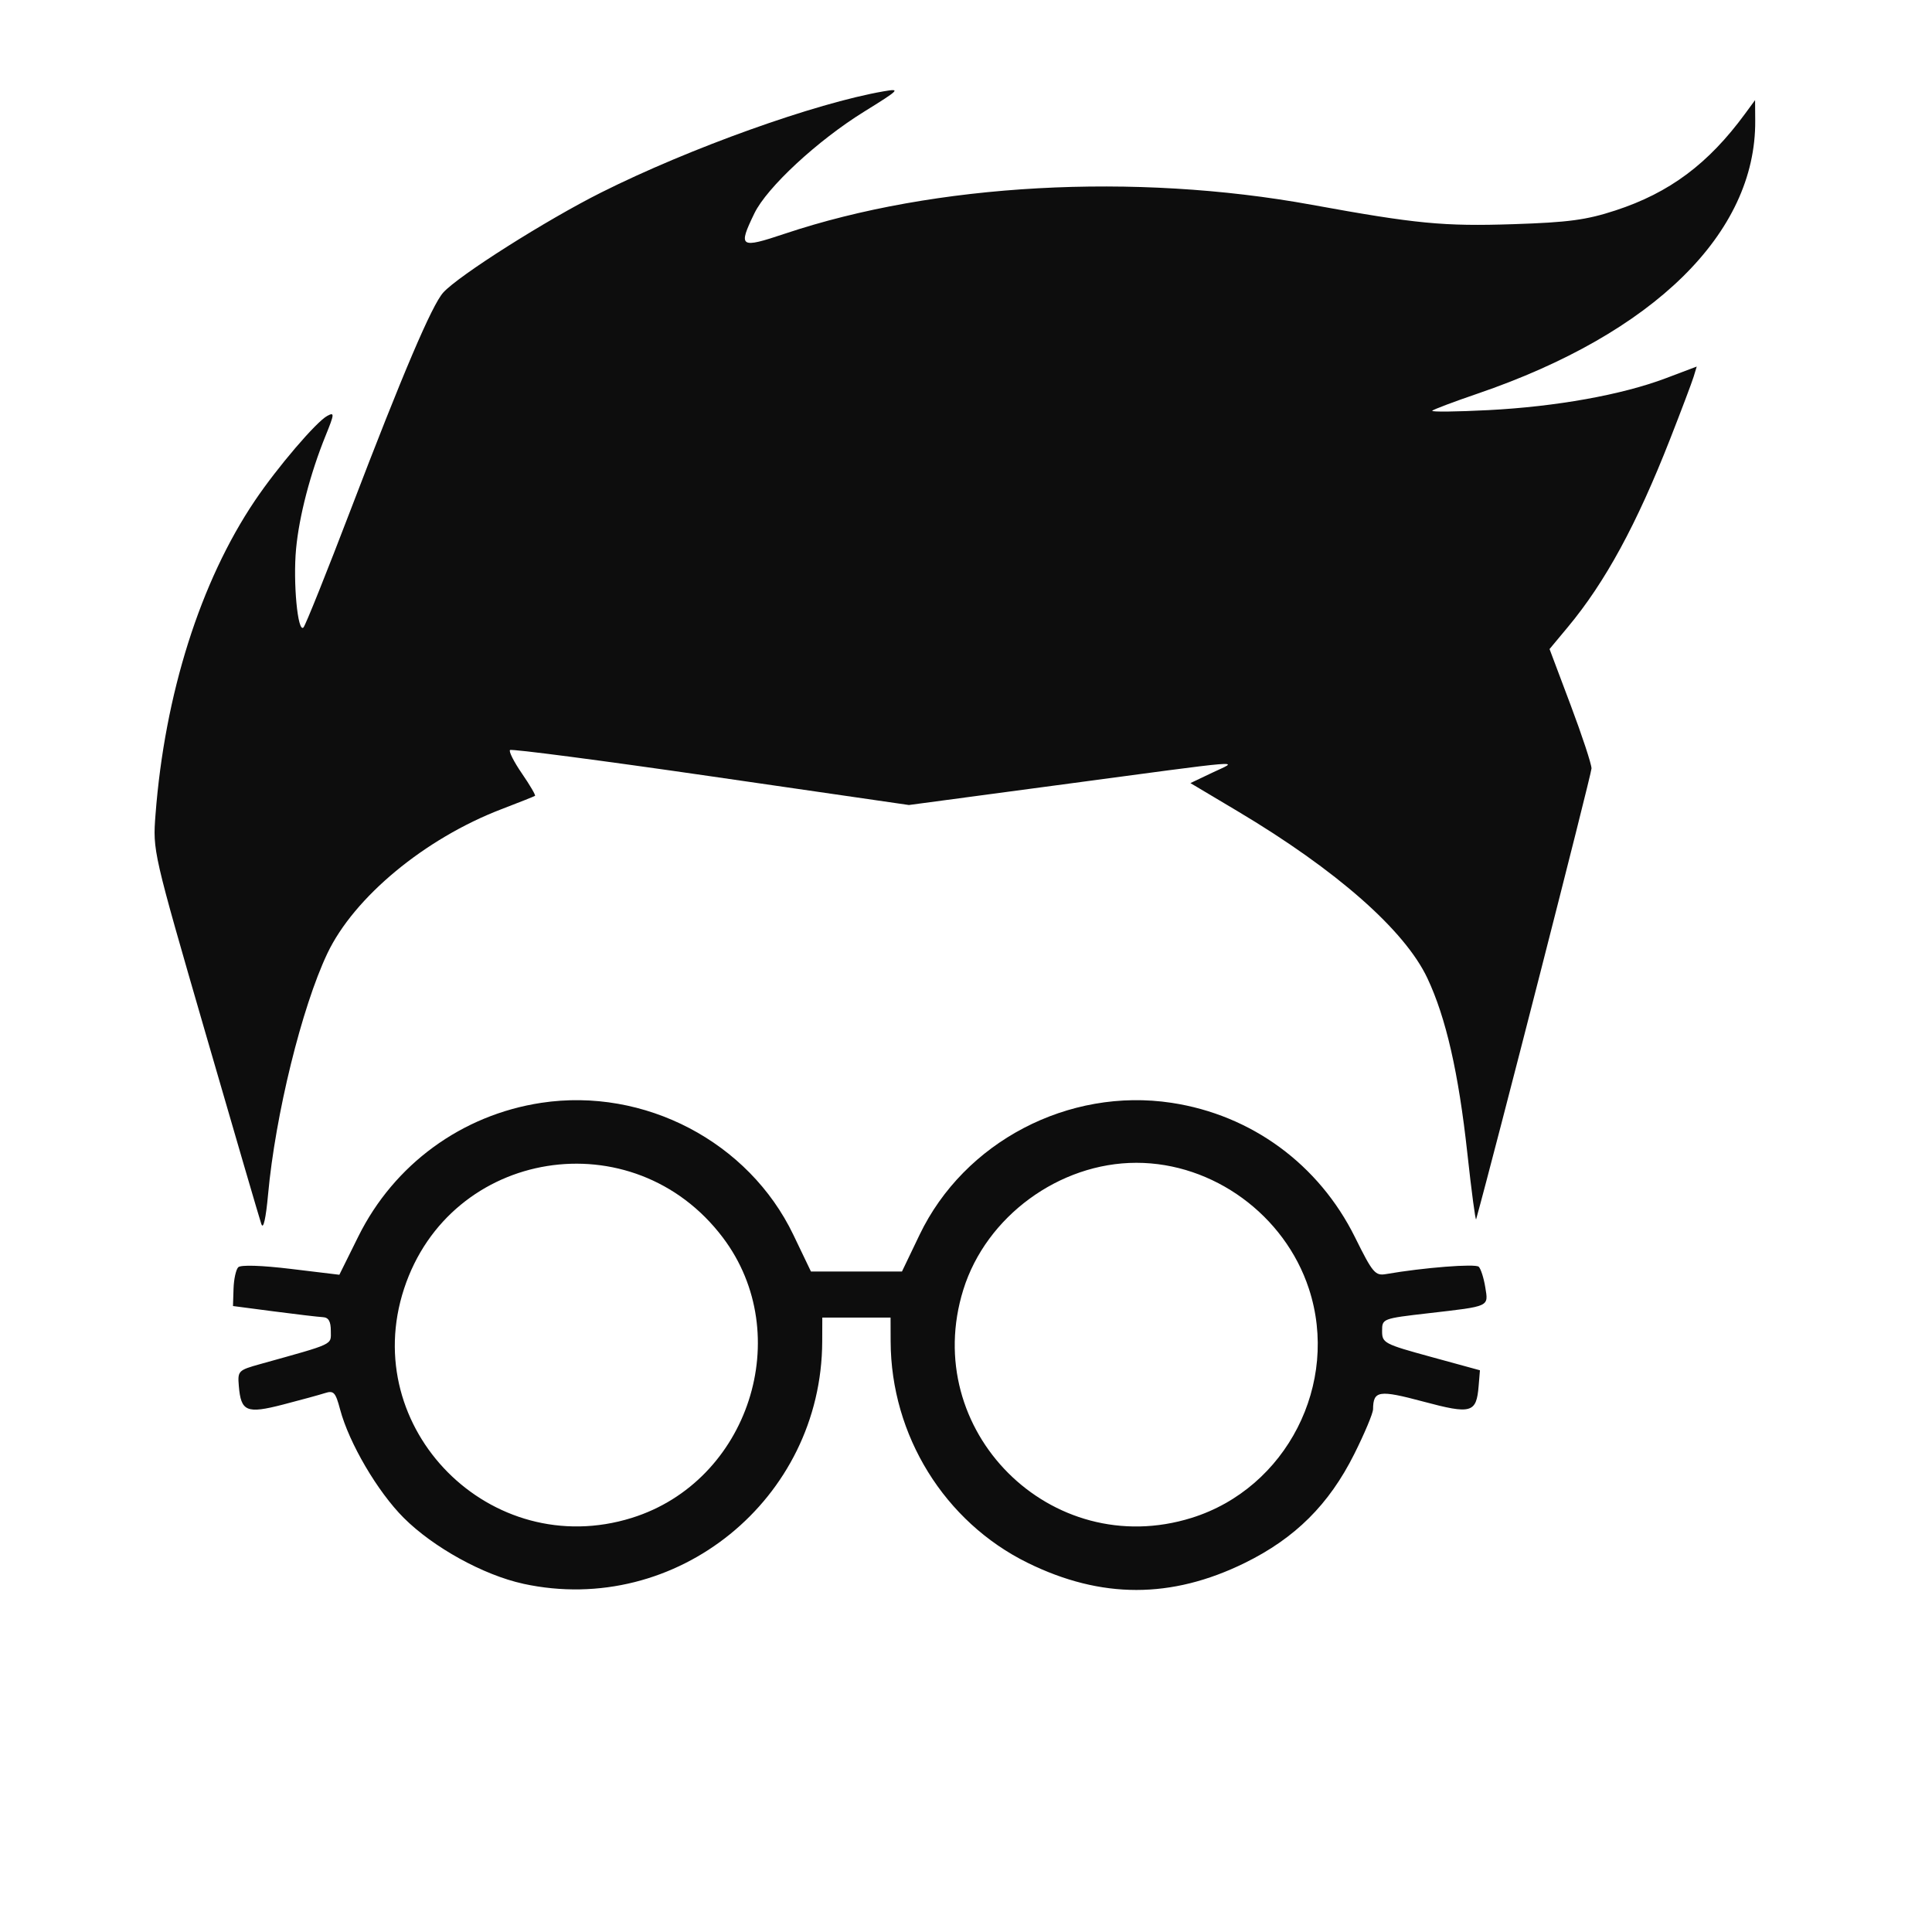 <svg width="500" height="500" version="1.1" viewBox="0 0 150 150" xmlns="http://www.w3.org/2000/svg">
 <g transform="translate(-32.44,-10.222)">
  <path d="m73.063 133.183c-3.083-0.67-6.985-2.822-9.283-5.121-2.025-2.025-4.239-5.798-4.934-8.409-0.357-1.341-0.496-1.49-1.181-1.27-0.427 0.137-1.89 0.537-3.25 0.889-2.832 0.732-3.267 0.55-3.432-1.435-0.099-1.181-0.051-1.23 1.665-1.709 5.849-1.633 5.477-1.458 5.477-2.577 0-0.739-0.177-1.044-0.618-1.065-0.34-0.017-2.049-0.218-3.798-0.447l-3.18-0.417 0.043-1.344c0.023-0.739 0.188-1.49 0.366-1.668 0.196-0.196 1.807-0.145 4.087 0.13l3.763 0.454 1.469-2.966c2.777-5.604 8.035-9.446 14.21-10.383 8.006-1.214 16.105 3.027 19.57 10.25l1.365 2.846h7.067l1.365-2.846c3.465-7.223 11.564-11.464 19.57-10.25 6.2 0.94 11.432 4.775 14.237 10.436 1.38 2.785 1.567 3.006 2.419 2.859 2.894-0.502 6.937-0.82 7.191-0.566 0.162 0.162 0.389 0.874 0.504 1.583 0.25 1.54 0.403 1.469-4.387 2.022-3.609 0.417-3.622 0.421-3.622 1.385 0 0.929 0.149 1.007 3.798 2.007l3.798 1.04-0.101 1.222c-0.174 2.099-0.561 2.208-4.297 1.208-3.451-0.923-3.886-0.857-3.9 0.591-2e-3 0.318-0.661 1.888-1.463 3.489-1.957 3.911-4.589 6.528-8.491 8.445-5.7 2.8-11.152 2.8-16.852 0-6.462-3.175-10.625-9.895-10.649-17.193l-6e-3 -1.855h-5.3l-6e-3 1.855c-0.041 12.252-11.325 21.396-23.217 18.812zm8.434-5.114c9.073-2.832 12.767-14.218 7.063-21.766-6.957-9.205-21.171-6.922-24.748 3.974-3.565 10.861 6.725 21.213 17.685 17.792zm43.462 0c7.364-2.298 11.521-10.425 9.103-17.792-1.88-5.726-7.428-9.775-13.394-9.775-5.979 0-11.66 4.162-13.433 9.843-3.412 10.932 6.793 21.136 17.724 17.724zm-72.226-22.797c-0.132-0.389-2.085-7.067-4.338-14.841-4.089-14.105-4.097-14.14-3.881-16.961 0.716-9.355 3.483-18.098 7.718-24.381 1.738-2.579 4.763-6.121 5.62-6.579 0.569-0.304 0.557-0.161-0.13 1.532-1.191 2.933-2.057 6.255-2.295 8.8-0.244 2.606 0.13 6.566 0.576 6.093 0.158-0.168 1.819-4.311 3.691-9.208 4.022-10.52 6.282-15.82 7.16-16.792 1.194-1.321 7.986-5.624 12.263-7.768 6.874-3.446 16.63-6.939 21.943-7.857 1.327-0.229 1.233-0.132-1.538 1.586-3.617 2.242-7.537 5.877-8.512 7.891-1.282 2.649-1.132 2.75 2.365 1.579 11.659-3.902 27.153-4.753 40.9-2.246 8.105 1.478 10.248 1.685 15.653 1.507 4.292-0.141 5.67-0.326 7.931-1.065 4.205-1.374 7.212-3.617 10.067-7.508l0.778-1.06 0.011 1.604c0.061 8.715-7.876 16.513-21.569 21.19-1.832 0.626-3.41 1.221-3.508 1.323-0.097 0.102 1.861 0.081 4.351-0.047 5.266-0.27 10.372-1.187 13.779-2.474l2.406-0.909-0.239 0.787c-0.132 0.433-0.956 2.616-1.832 4.851-2.598 6.629-5.031 11.101-7.941 14.596l-1.415 1.699 1.629 4.329c0.896 2.381 1.629 4.604 1.629 4.94 0 0.432-7.62 30.207-8.957 35-0.049 0.175-0.356-2.13-0.683-5.124-0.683-6.252-1.66-10.529-3.103-13.591-1.759-3.731-7.053-8.388-14.74-12.968l-3.658-2.179 1.702-0.81c2.06-0.981 3.308-1.082-12.165 0.988l-11.394 1.524-15.388-2.231c-8.463-1.227-15.475-2.144-15.582-2.037-0.107 0.107 0.313 0.932 0.934 1.834 0.62 0.902 1.073 1.677 1.006 1.723-0.067 0.046-1.238 0.512-2.602 1.034-5.951 2.281-11.445 6.833-13.519 11.2-1.985 4.18-4.04 12.539-4.604 18.727-0.167 1.833-0.367 2.728-0.514 2.297z" fill="#0d0d0d" stroke-width=".353"/>
 </g>
</svg>

